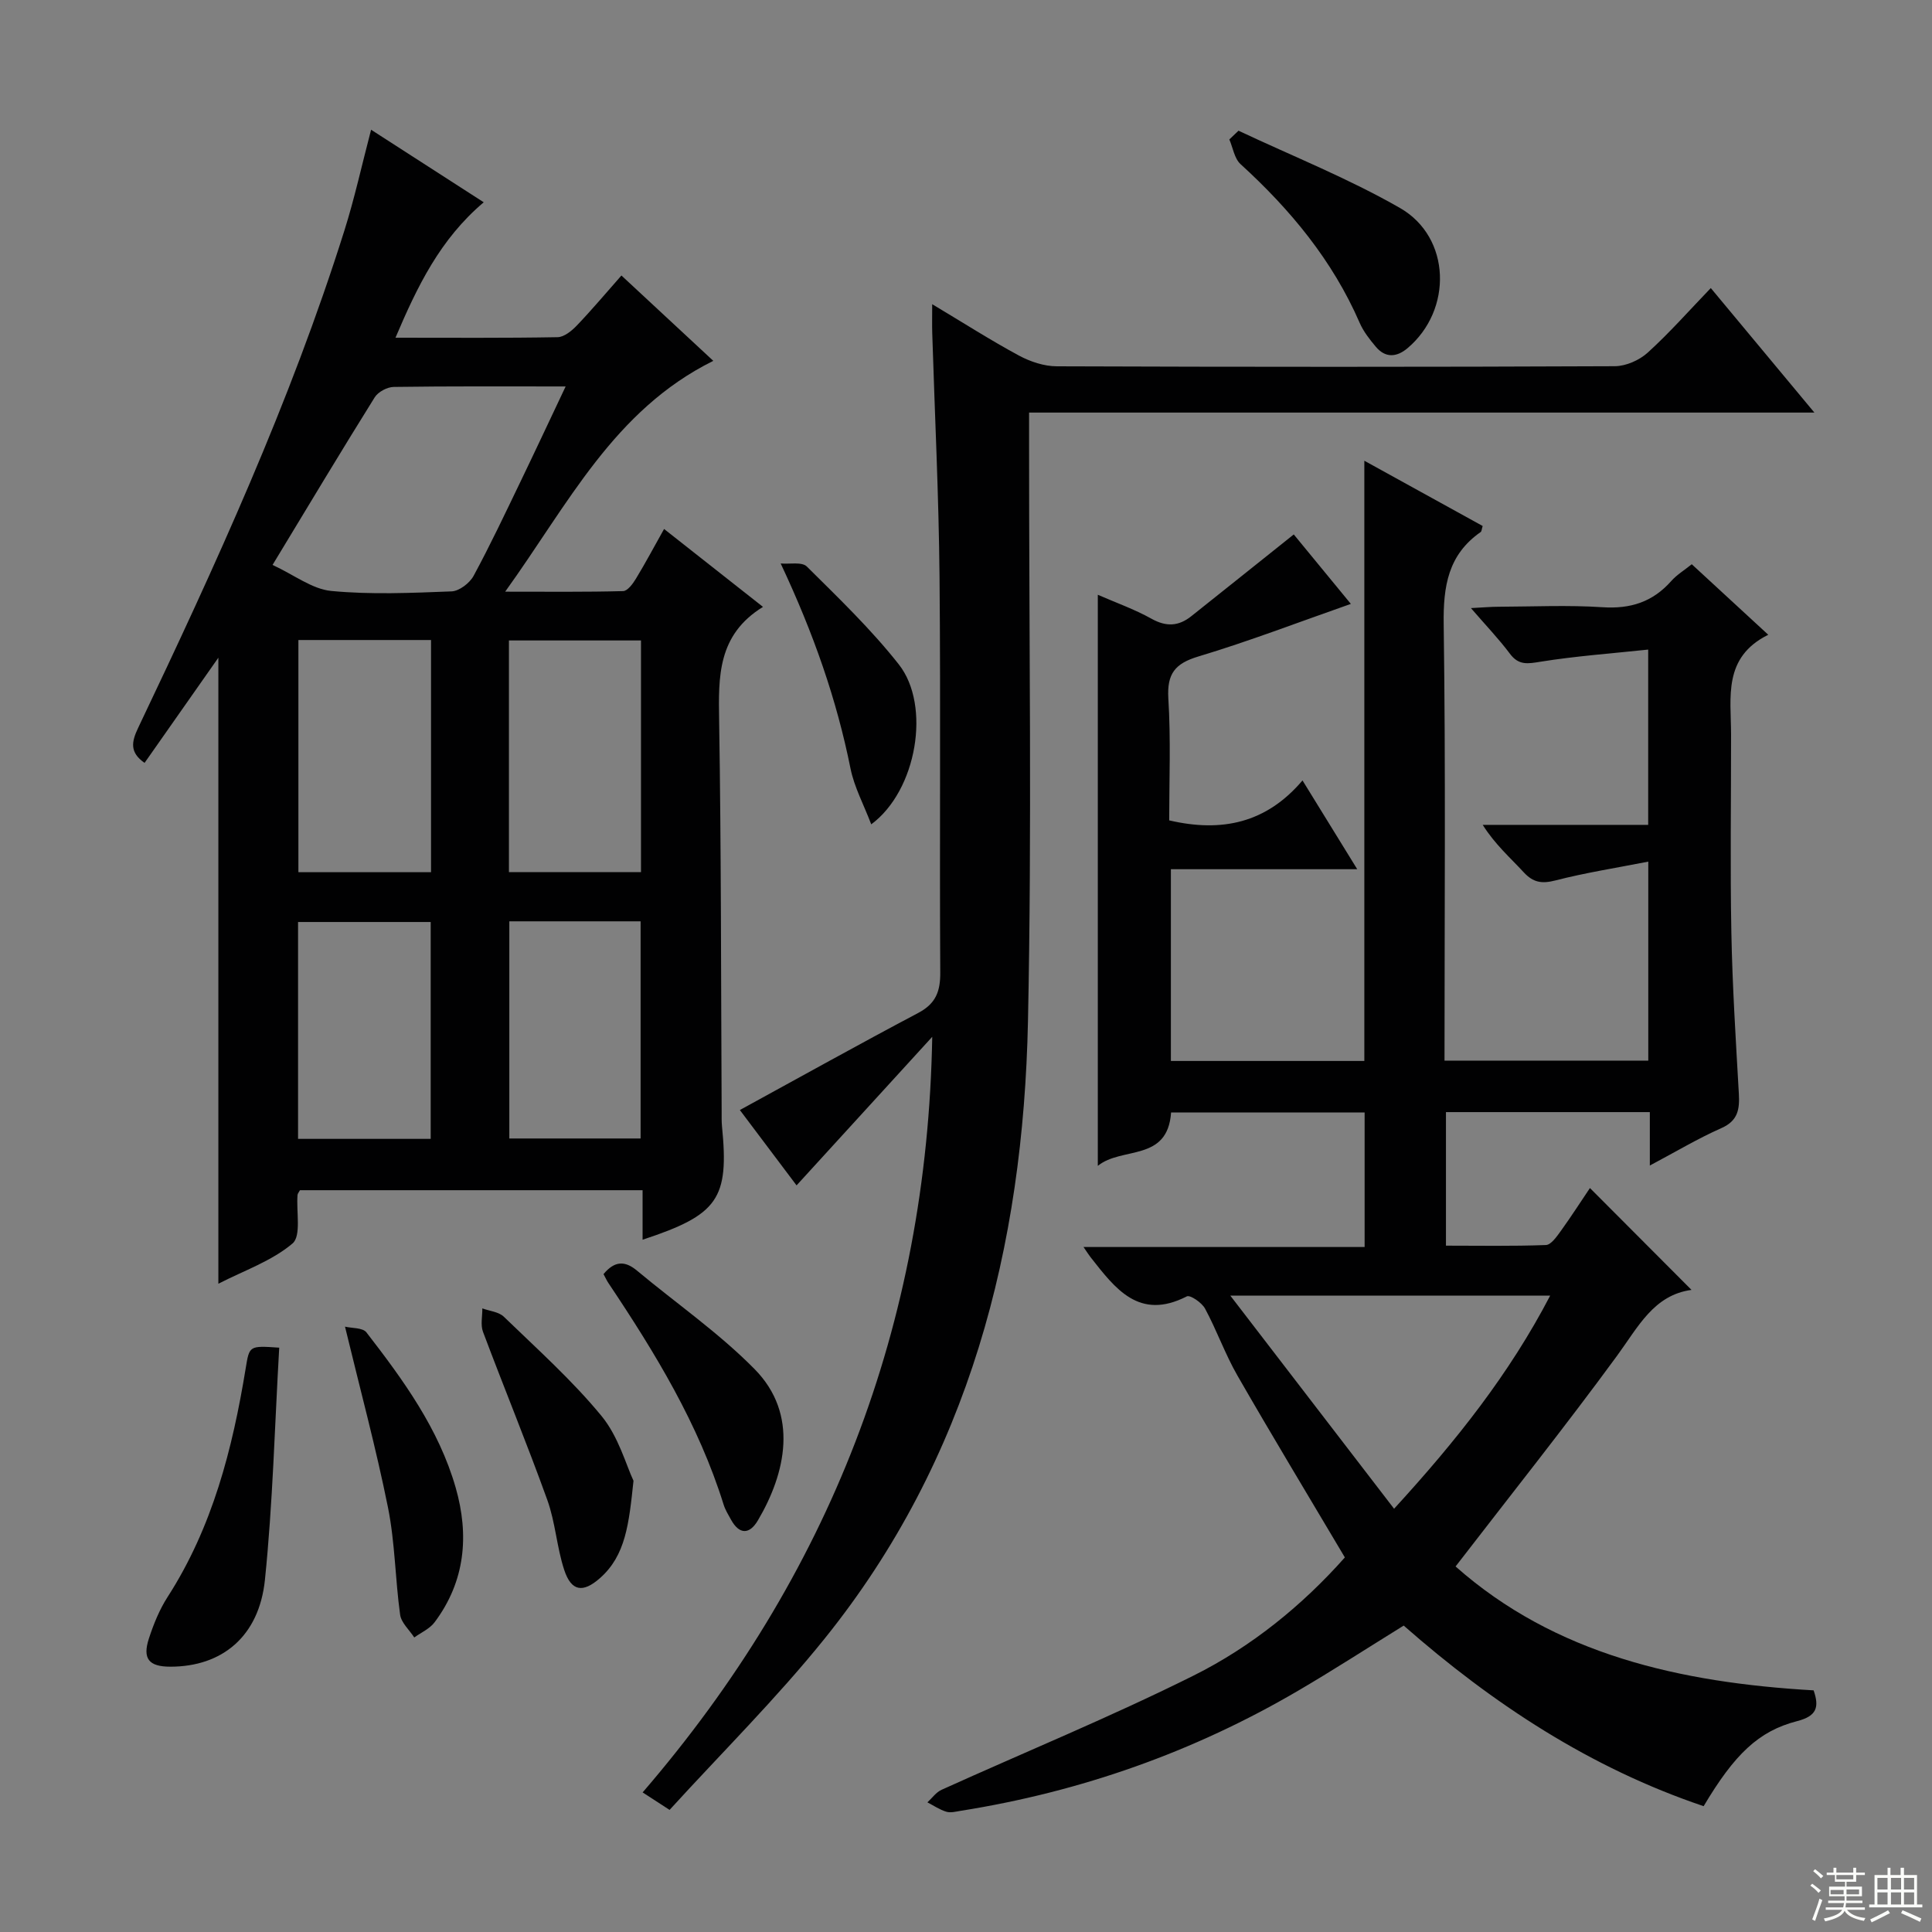 <svg enable-background="new 0 0 400 400" viewBox="0 0 400 400" xmlns="http://www.w3.org/2000/svg"><rect x="0" y="0" width="400" height="400" fill="#808080" stroke="none"/><g fill="#010102"><path d="m242.07 169.85c10.86 2.53 20.09.58 27.6-8.27 3.91 6.34 7.36 11.95 11.33 18.38-13.26 0-25.75 0-38.58 0v39.7h40.05c0-41.02 0-82.22 0-124.27 8.27 4.56 16.41 9.05 24.5 13.51-.21.68-.21 1.11-.41 1.25-6.74 4.69-7.77 11.22-7.66 19.06.42 29.98.17 59.98.17 90.38h42.19c0-13.34 0-26.75 0-41.2-6.68 1.31-13.04 2.3-19.24 3.9-2.81.72-4.59.43-6.55-1.69-2.79-3.03-5.93-5.75-8.49-9.82h34.26c0-12.15 0-23.54 0-36.29-7.63.81-14.98 1.34-22.22 2.5-2.67.43-4.56.83-6.4-1.63-2.27-3.04-4.92-5.8-8.08-9.46 2.39-.12 4.08-.28 5.77-.28 7.17-.03 14.36-.37 21.49.1 5.78.38 10.37-1.09 14.2-5.41 1.18-1.33 2.78-2.29 4.26-3.49 5.19 4.78 10.16 9.36 15.84 14.6-9.43 4.68-7.71 12.93-7.7 20.63.01 13.67-.2 27.34.06 41 .21 11.13.92 22.24 1.55 33.36.18 3.22-.15 5.63-3.63 7.16-4.82 2.13-9.37 4.86-14.8 7.74 0-4.08 0-7.46 0-11.06-14.37 0-28.13 0-42.21 0v27.65c6.86 0 13.78.13 20.69-.13 1.07-.04 2.24-1.74 3.07-2.88 2.2-3.06 4.24-6.23 6.05-8.92 7.12 7.14 14 14.04 21.03 21.09-7.82 1.05-11.06 7.69-15.39 13.6-10.69 14.6-21.98 28.77-33.46 43.66 20.59 18.24 46.53 24.06 74.13 25.65 1.22 3.52.62 5.33-3.41 6.37-8.02 2.06-13 6.92-19.36 17.61-23.41-7.89-43.64-21.17-62.1-37.39-7.35 4.55-14.45 9.14-21.73 13.41-21.73 12.75-45.1 20.99-69.99 24.94-.98.16-2.08.46-2.97.19-1.38-.42-2.62-1.27-3.92-1.94.97-.89 1.8-2.1 2.95-2.61 17.39-7.87 35.07-15.12 52.14-23.63 12.06-6.01 22.57-14.59 31.34-24.47-7.57-12.77-15.04-25.12-22.23-37.63-2.56-4.45-4.28-9.37-6.72-13.89-.66-1.23-3.08-2.88-3.77-2.53-9.92 5.08-14.84-1.65-19.93-8.11-.39-.49-.71-1.02-1.46-2.11h58.2c0-9.45 0-18.49 0-27.85-13.31 0-26.7 0-40.07 0-.71 10.3-10.23 7-15.17 11.05 0-39.8 0-78.86 0-118.24 3.65 1.6 7.56 2.98 11.13 4.97 3.06 1.71 5.62 1.54 8.21-.52 6.87-5.46 13.71-10.94 21.23-16.94 3.36 4.09 7.37 8.97 11.82 14.38-10.96 3.84-21.15 7.76-31.58 10.89-4.86 1.46-6.5 3.59-6.21 8.66.53 8.42.18 16.9.18 25.27zm12.65 98.39c11.66 15.17 22.66 29.49 33.91 44.13 12.9-14.09 23.87-27.91 32.32-44.13-22.03 0-43.41 0-66.23 0z"/><path d="m133.04 256.67c0-3.37 0-6.64 0-10.25-23.89 0-47.44 0-70.94 0-.21.41-.48.69-.5.99-.28 3.45.81 8.47-1.04 10.04-4.29 3.63-10 5.59-15.35 8.33 0-43.39 0-86.09 0-129.61-5.29 7.54-10.27 14.63-15.28 21.78-3.1-2.17-2.72-4.33-1.34-7.23 16-33.6 31.51-67.42 42.72-103.01 2.09-6.63 3.58-13.44 5.52-20.85 7.53 4.85 15.22 9.81 23.32 15.02-9.03 7.64-13.74 17.38-18.27 28.04 11.65 0 22.61.09 33.56-.11 1.36-.02 2.94-1.32 4-2.43 3.1-3.24 5.99-6.68 9.22-10.34 6.43 5.97 12.7 11.8 19.02 17.67-20.6 10.22-29.99 29.6-43.09 47.79 9.02 0 16.73.09 24.42-.12.92-.02 2.03-1.53 2.66-2.58 1.97-3.24 3.75-6.6 5.82-10.28 6.8 5.35 13.29 10.47 20.48 16.13-9.44 5.8-9.23 14.47-9.08 23.55.43 26.99.38 53.99.52 80.98.01 1-.03 2.01.07 3 1.49 15.04-.77 18.33-16.44 23.49zm-76.61-139.71c4.49 2.08 8.2 5.01 12.15 5.39 8.24.79 16.61.41 24.91.09 1.59-.06 3.74-1.71 4.56-3.21 3.47-6.41 6.58-13.02 9.75-19.59 3.07-6.37 6.06-12.77 9.31-19.63-12.34 0-23.97-.07-35.6.1-1.35.02-3.22 1.02-3.93 2.15-6.93 11.1-13.66 22.33-21.15 34.7zm32.81 15.55c-9.51 0-18.4 0-27.46 0v48.07h27.46c0-16.09 0-31.95 0-48.07zm43.47 48.06c0-16.36 0-32.13 0-47.97-9.33 0-18.36 0-27.34 0v47.97zm-43.54 55.22c0-15.28 0-30.12 0-44.9-9.44 0-18.45 0-27.46 0v44.9zm16.28-45.04v44.96h27.18c0-15.17 0-30.04 0-44.96-9.31 0-18.24 0-27.18 0z"/><path d="m193 62.98c6.54 3.91 12.13 7.49 17.95 10.63 2.36 1.27 5.23 2.23 7.88 2.23 38.5.14 76.99.15 115.49-.02 2.31-.01 5.1-1.24 6.83-2.82 4.55-4.13 8.63-8.77 13.05-13.36 7.15 8.59 13.91 16.72 21.45 25.78-54.79 0-108.48 0-162.59 0v6.56c-.02 39.83.6 79.67-.23 119.49-.98 46.71-12.14 90.56-42.1 127.79-9.97 12.39-21.35 23.66-32.1 35.46-2.36-1.53-3.57-2.31-5.58-3.62 38.63-44.83 58.91-96.72 59.96-156.44-9.21 10.09-18.42 20.17-28.09 30.76-4.03-5.35-8.06-10.7-11.74-15.6 12.53-6.85 24.67-13.62 36.96-20.12 3.62-1.92 4.56-4.45 4.53-8.37-.16-27.33.1-54.66-.15-81.99-.16-16.79-.99-33.58-1.51-50.37-.05-1.67-.01-3.33-.01-5.99z"/><path d="m57.81 279.02c-.94 16.27-1.33 32.23-2.96 48.07-1.21 11.74-8.89 17.99-19.6 17.98-4.42-.01-5.79-1.63-4.42-5.84.97-2.97 2.18-5.97 3.86-8.58 9.3-14.45 13.44-30.64 16.17-47.3.78-4.74.67-4.76 6.95-4.33z"/><path d="m256.42 27.06c11.18 5.27 22.74 9.87 33.43 16 10.59 6.07 10.93 21.14 1.56 29.03-2.24 1.89-4.58 2.07-6.57-.31-1.27-1.51-2.55-3.14-3.33-4.93-5.62-12.94-14.35-23.46-24.67-32.87-1.27-1.16-1.57-3.38-2.32-5.11.63-.6 1.26-1.21 1.9-1.81z"/><path d="m131.16 306.58c-.95 8.94-1.61 15.45-6.95 20.16-3.54 3.11-5.93 2.75-7.4-1.72-1.54-4.69-1.82-9.81-3.49-14.45-4.21-11.69-8.95-23.19-13.32-34.83-.54-1.43-.12-3.22-.14-4.85 1.51.55 3.41.71 4.46 1.73 6.91 6.69 14.15 13.16 20.23 20.56 3.52 4.28 5.08 10.16 6.61 13.4z"/><path d="m124.95 263.79c2.33-2.8 4.47-2.77 6.92-.73 8.14 6.79 16.96 12.89 24.36 20.4 9.22 9.36 6.43 21.59.68 31.33-1.71 2.9-3.82 3.01-5.57-.17-.56-1.01-1.18-2.02-1.52-3.1-5.2-16.69-14.18-31.42-23.81-45.81-.37-.54-.64-1.15-1.06-1.92z"/><path d="m71.43 274.67c1.42.34 3.66.19 4.43 1.18 7.63 9.86 14.99 19.96 18.49 32.17 2.82 9.87 1.97 19.38-4.37 27.85-1.01 1.35-2.78 2.12-4.21 3.15-1.02-1.57-2.7-3.04-2.93-4.72-1.02-7.37-1.05-14.91-2.51-22.18-2.47-12.28-5.75-24.4-8.9-37.45z"/><path d="m161.63 116.66c1.84.17 4.4-.38 5.41.63 6.58 6.53 13.33 13.01 19.05 20.27 6.71 8.52 3.74 26.13-5.71 33.11-1.54-4.06-3.51-7.69-4.29-11.55-2.87-14.26-7.57-27.8-14.46-42.46z"/></g><path d="m374.8 390.4.4-.4c.7.5 1.3 1 1.8 1.4l-.5.5c-.5-.6-1.1-1.1-1.7-1.5zm1 7.3-.6-.3c.5-1.4 1.1-2.8 1.5-4.3.2.1.4.2.6.3-.5 1.3-1 2.8-1.5 4.3zm-.4-10.3.4-.4c.4.3 1 .8 1.7 1.4l-.5.5c-.4-.5-1-1-1.6-1.5zm2.5.3h1.7v-1h.6v1h3.5v-1h.6v1h1.8v.5h-1.8v1.4h-2v1h3.2v2h-3.2v.9h3.3v.5h-3.4c0 .3-.1.6-.1.9h4v.5h-3.7c.7.9 1.9 1.5 3.8 1.7-.1.2-.2.4-.3.6-2.1-.4-3.5-1.1-4-2.1-.4 1-1.8 1.7-4 2.2-.1-.2-.2-.4-.3-.6 2.1-.4 3.4-1 3.8-1.8h-3.4v-.5h3.6c.1-.3.1-.6.2-.9h-3.3v-.5h3.4c0-.3 0-.6 0-.9h-3.2v-2h3.3v-1h-2.1v-1.4h-1.7v-.5zm1.1 3.5v1h2.7c0-.3 0-.4 0-.4 0-.1 0-.2 0-.2 0-.1 0-.2 0-.3h-2.7zm1.2-3v.9h3.5v-.9zm4.7 3h-2.6v.6.4h2.6z" fill="#fbfcfa"/><path d="m393.6 386.7h.6v1.5h2.7v6.1h1.1v.6h-11v-.6h1.1v-6.1h2.7v-1.5h.6v1.5h2.1v-1.5zm-2.7 8.8.4.6c-1.2.6-2.5 1.3-3.8 1.9-.1-.2-.2-.4-.3-.6 1.2-.6 2.5-1.2 3.7-1.9zm-2.2-6.7v2.4h2.1v-2.4zm0 3v2.5h2.1v-2.5zm2.8-3v2.4h2.1v-2.4zm0 3v2.5h2.1v-2.5zm6 6.1c-1.4-.7-2.7-1.3-3.9-1.8l.3-.6c1.5.6 2.7 1.2 3.9 1.7zm-1.2-9.1h-2.1v2.4h2.1zm-2.1 3v2.5h2.1v-2.5z" fill="#fbfcfa"/></svg>
